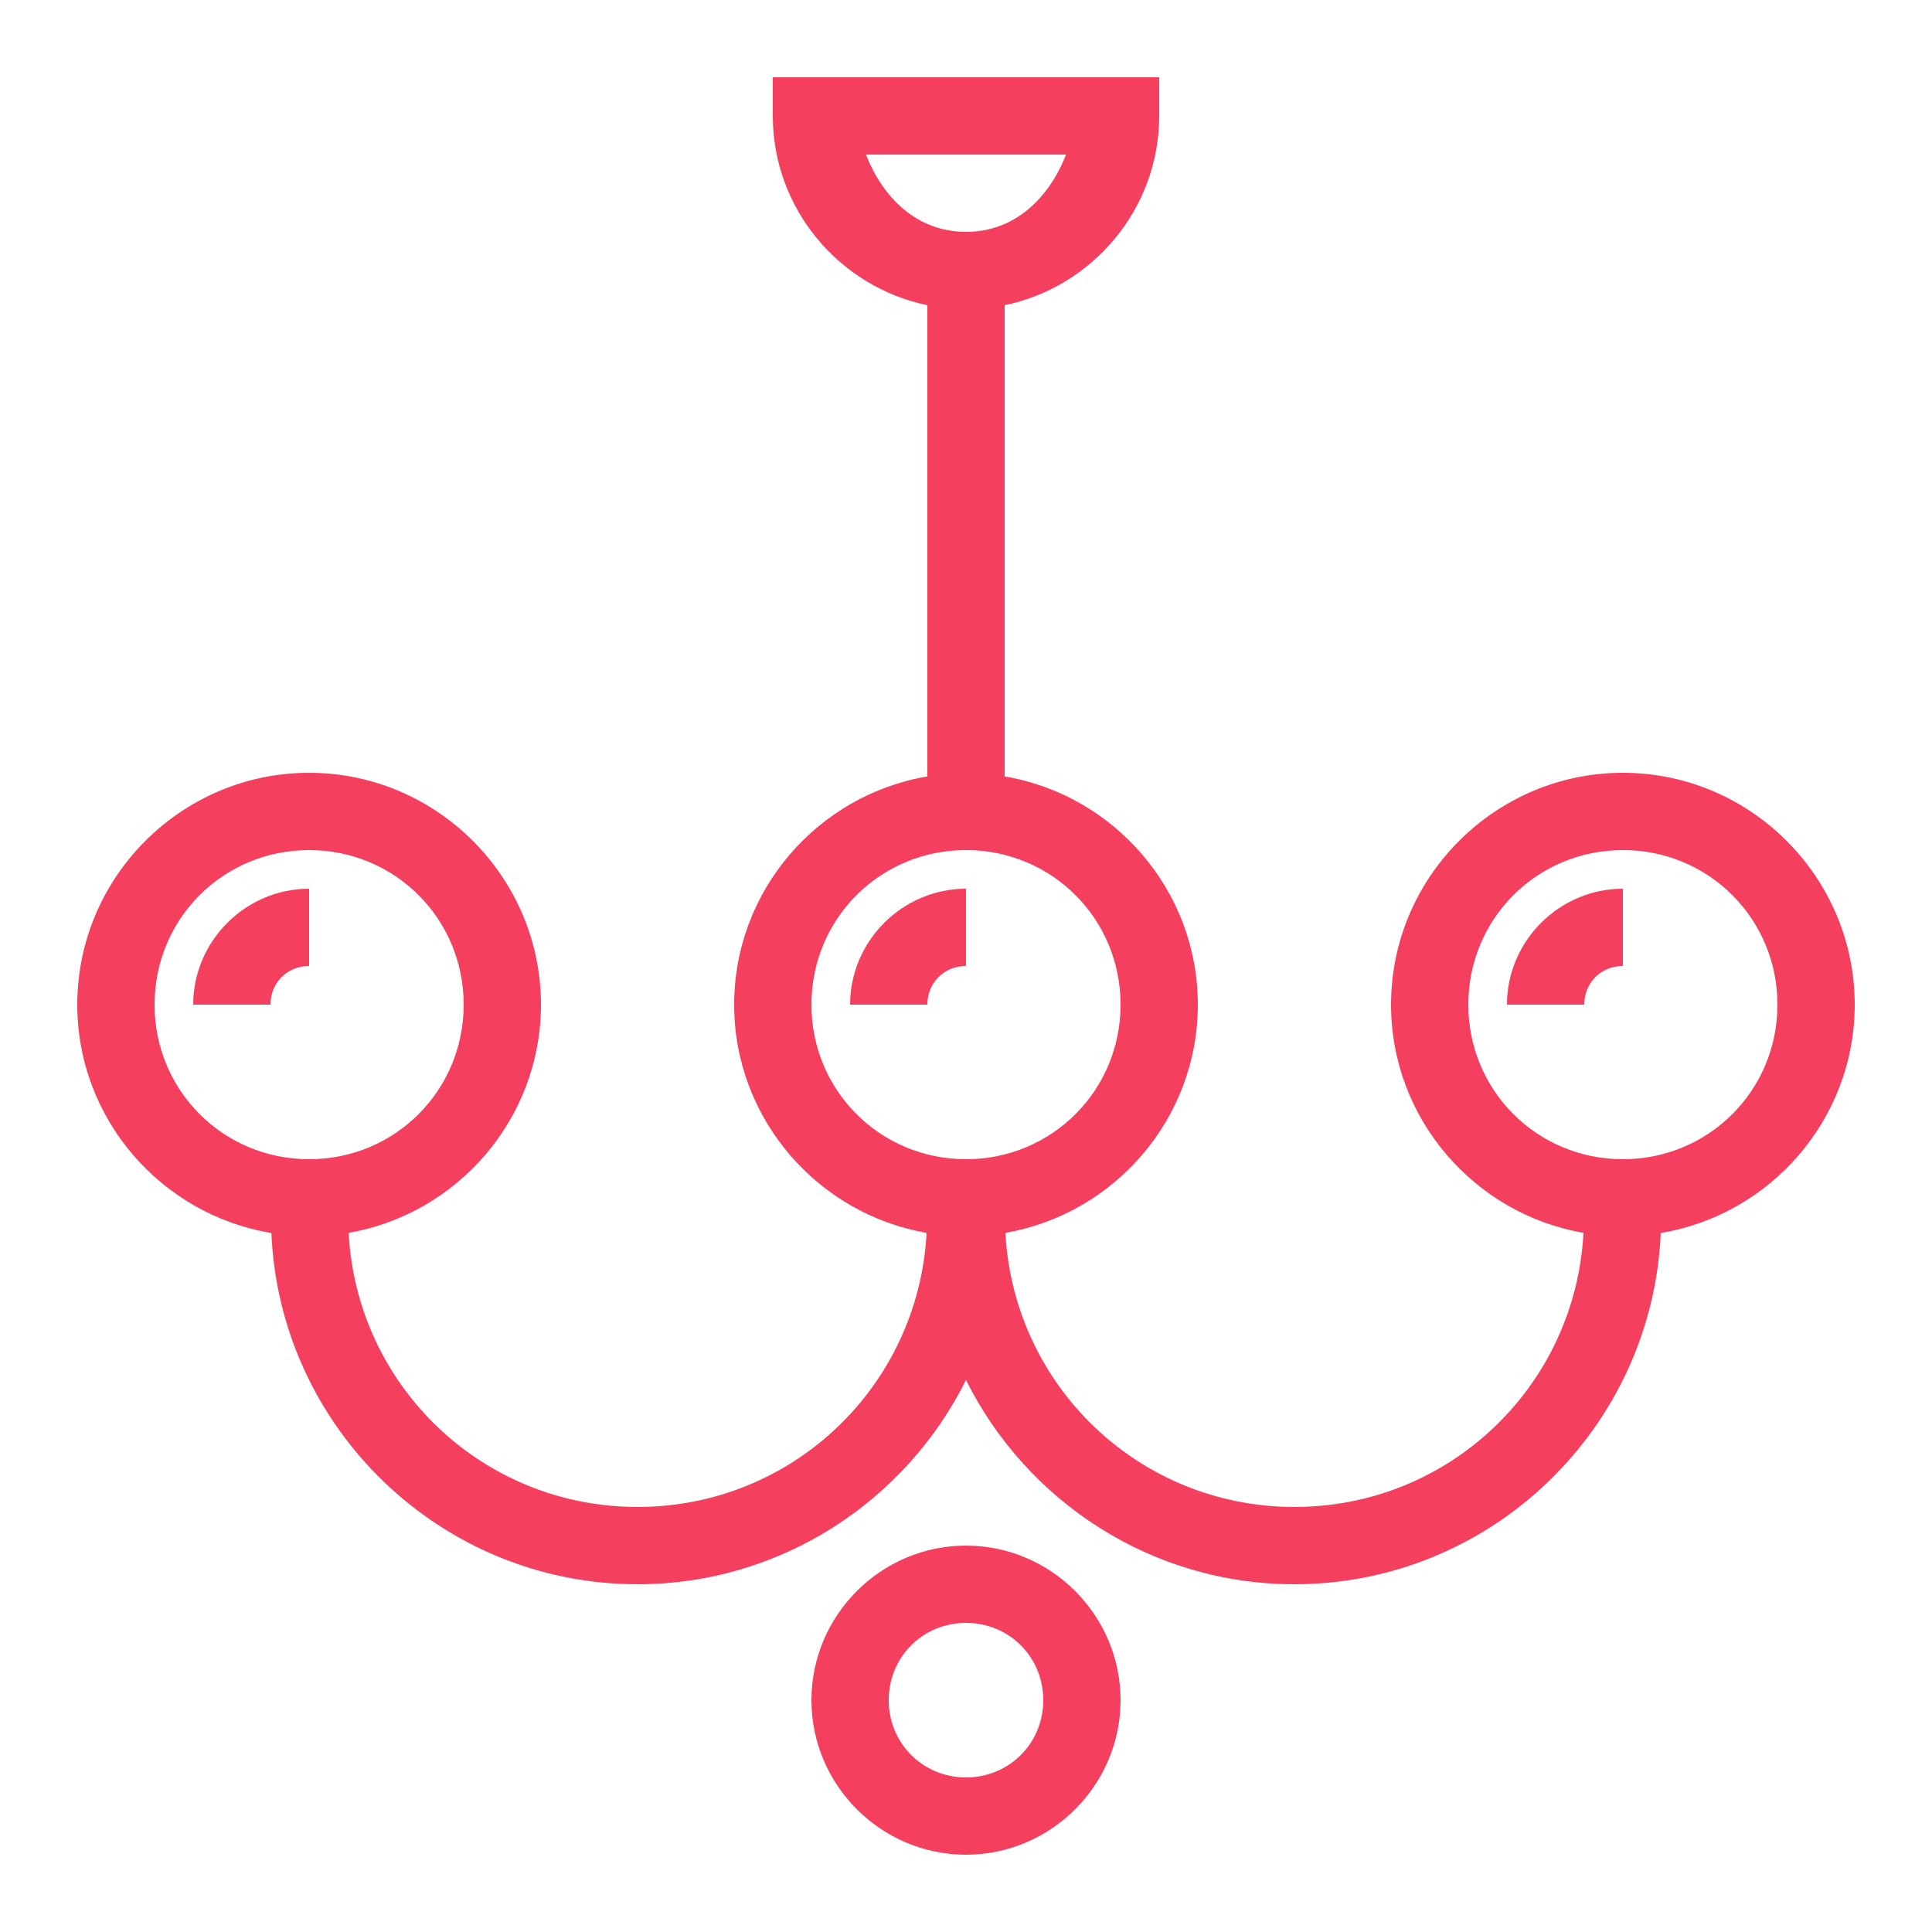 <!DOCTYPE svg PUBLIC "-//W3C//DTD SVG 1.1//EN" "http://www.w3.org/Graphics/SVG/1.1/DTD/svg11.dtd">
<!-- Uploaded to: SVG Repo, www.svgrepo.com, Transformed by: SVG Repo Mixer Tools -->
<svg fill="#f43f5e" width="800px" height="800px" viewBox="0 0 50 50" xmlns="http://www.w3.org/2000/svg" xmlns:xlink="http://www.w3.org/1999/xlink">
<g id="SVGRepo_bgCarrier" stroke-width="0"/>
<g id="SVGRepo_tracerCarrier" stroke-linecap="round" stroke-linejoin="round"/>
<g id="SVGRepo_iconCarrier">
<path d="M20 2L20 3C20 5.406 21.727 7.43 24 7.898L24 20.094C21.172 20.57 19 23.039 19 26C19 28.953 21.16 31.418 23.98 31.906C23.77 35.867 20.516 39 16.5 39C12.484 39 9.23 35.867 9.023 31.906C11.84 31.418 14 28.953 14 26C14 22.699 11.301 20 8 20C4.699 20 2 22.699 2 26C2 28.969 4.184 31.441 7.023 31.91C7.238 36.953 11.406 41 16.5 41C20.219 41 23.441 38.84 25 35.715C26.559 38.84 29.781 41 33.5 41C38.594 41 42.762 36.953 42.98 31.91C45.816 31.441 48 28.969 48 26C48 22.699 45.301 20 42 20C38.699 20 36 22.699 36 26C36 28.953 38.16 31.418 40.98 31.906C40.77 35.867 37.516 39 33.5 39C29.484 39 26.23 35.867 26.02 31.906C28.84 31.418 31 28.953 31 26C31 23.039 28.828 20.57 26 20.094L26 7.898C28.273 7.43 30 5.406 30 3L30 2 Z M 22.41 4L27.59 4C27.152 5.113 26.277 6 25 6C23.723 6 22.848 5.113 22.41 4 Z M 8 22C10.223 22 12 23.777 12 26C12 28.223 10.223 30 8 30C5.777 30 4 28.223 4 26C4 23.777 5.777 22 8 22 Z M 25 22C27.223 22 29 23.777 29 26C29 28.223 27.223 30 25 30C22.777 30 21 28.223 21 26C21 23.777 22.777 22 25 22 Z M 42 22C44.223 22 46 23.777 46 26C46 28.223 44.223 30 42 30C39.777 30 38 28.223 38 26C38 23.777 39.777 22 42 22 Z M 8 23C6.355 23 5 24.355 5 26L7 26C7 25.434 7.434 25 8 25 Z M 25 23C23.355 23 22 24.355 22 26L24 26C24 25.434 24.434 25 25 25 Z M 42 23C40.355 23 39 24.355 39 26L41 26C41 25.434 41.434 25 42 25 Z M 25 40C22.801 40 21 41.801 21 44C21 46.199 22.801 48 25 48C27.199 48 29 46.199 29 44C29 41.801 27.199 40 25 40 Z M 25 42C26.117 42 27 42.883 27 44C27 45.117 26.117 46 25 46C23.883 46 23 45.117 23 44C23 42.883 23.883 42 25 42Z"/>
</g>
</svg>
